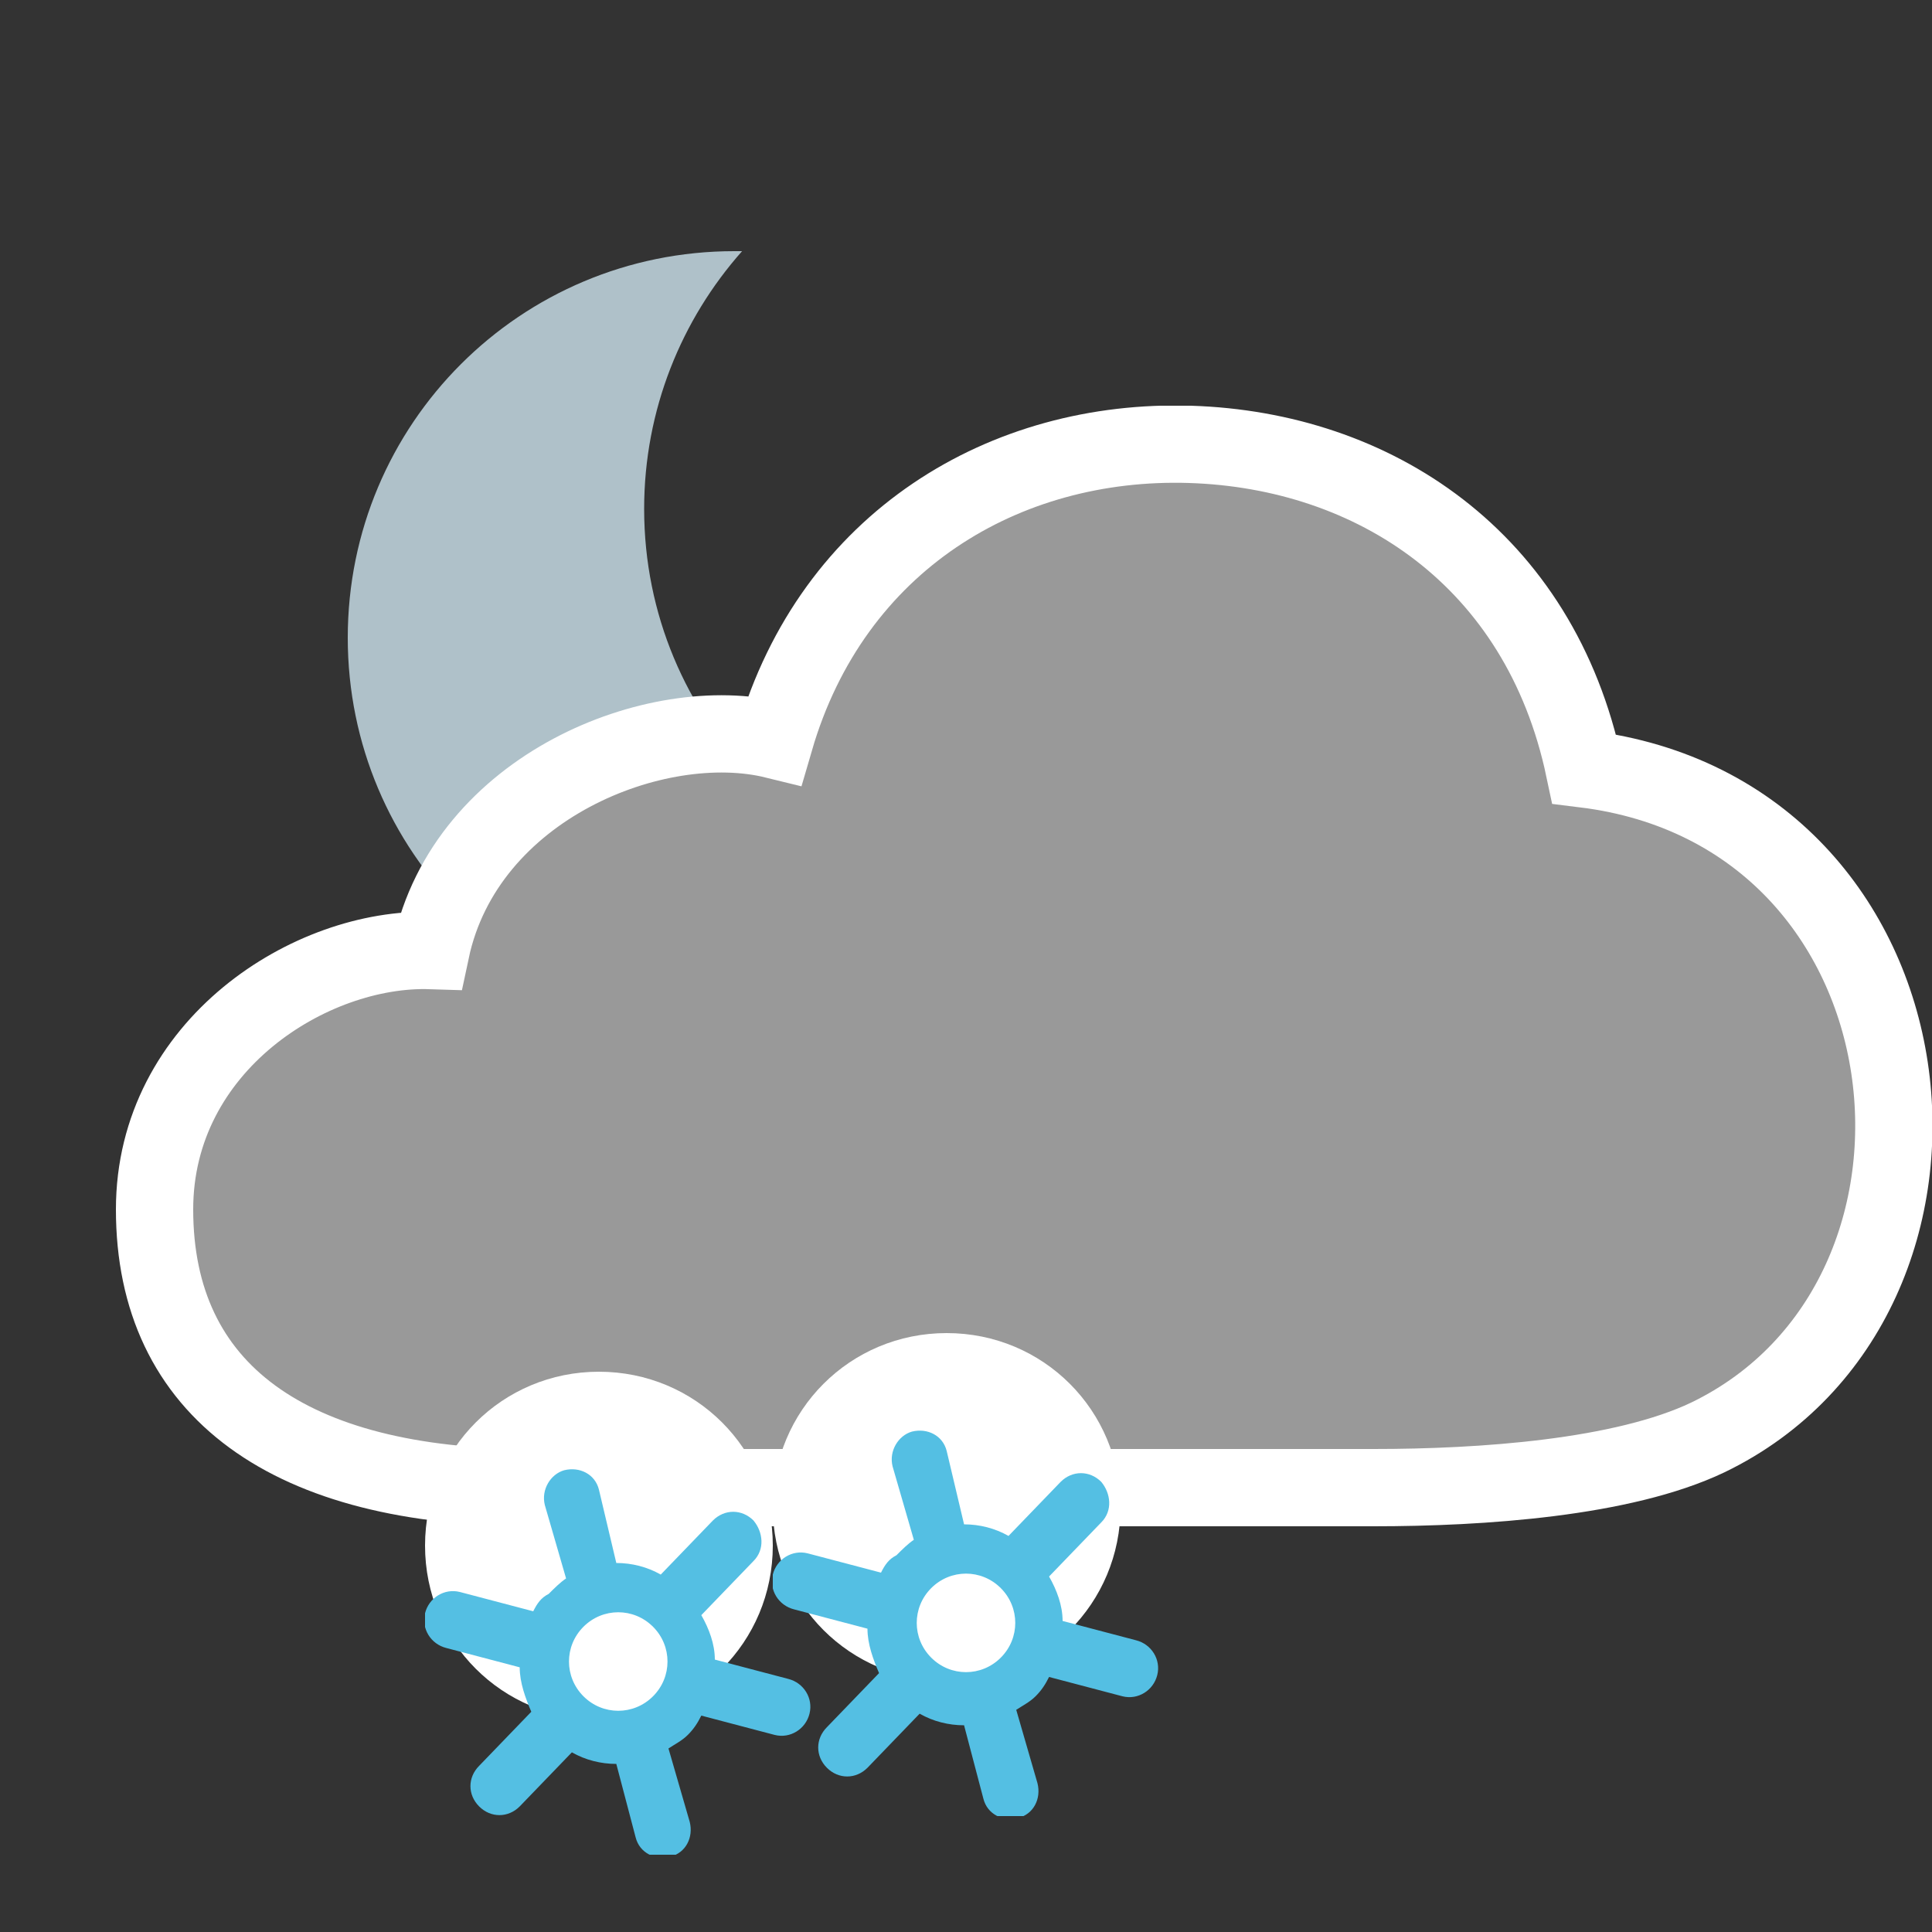<?xml version="1.0" encoding="utf-8"?>
<!-- Generator: Adobe Illustrator 17.1.0, SVG Export Plug-In . SVG Version: 6.00 Build 0)  -->
<!DOCTYPE svg PUBLIC "-//W3C//DTD SVG 1.1 Basic//EN" "http://www.w3.org/Graphics/SVG/1.1/DTD/svg11-basic.dtd">
<svg version="1.1" baseProfile="basic" id="symbol" xmlns="http://www.w3.org/2000/svg" xmlns:xlink="http://www.w3.org/1999/xlink"
	 x="0px" y="0px" viewBox="0 0 100 100" xml:space="preserve">
<rect x="0" y="0" width="100" height="100" fill="#333333" stroke="none"/>
<symbol  id="cloud4" viewBox="-2 -56 94 58">
	<path style="fill:#999999;stroke:#FFFFFF;stroke-width:4;stroke-miterlimit:10;" d="M53.6,0C44,0.3,35.1-5,32.1-15.3
		c-6.1,1.5-16-2.4-17.8-10.9C8.1-26,0-31.1,0-39.6C0-49,7-54,19.5-54h43.6c5.6,0,12.9,0.5,17.3,2.6c14.9,7.2,12.3,32.3-6.4,34.6
		C71.7-5.9,63.1-0.3,53.6,0z"/>
</symbol>
<symbol  id="moon" viewBox="0 -60 52.4 60">
	<path style="fill:#AFC1C9;" d="M23-20c0,7.7,2.9,14.7,7.6,20c-0.2,0-0.4,0-0.6,0C13.4,0,0-13.4,0-30s13.4-30,30-30
		c8.9,0,16.9,3.9,22.4,10C36.1-49.6,23-36.4,23-20z"/>
</symbol>
<symbol  id="snowflake" viewBox="0 -25 20 25">
	<path style="fill:#FFFFFF;" d="M18-9c0-5-4-9-9-9c-5,0-9,4-9,9s4,9,9,9C14,0,18-4,18-9z"/>
	<path style="fill:#54BFE3;" d="M6.2-6.9l1.1-3.8c-0.3-0.2-0.6-0.5-0.9-0.8C6-11.7,5.8-12,5.6-12.4l-3.8,1C1-11.2,0.2-11.7,0-12.5
		c-0.2-0.8,0.3-1.6,1.1-1.8l3.8-1c0-0.8,0.3-1.6,0.6-2.3l-2.7-2.8c-0.6-0.6-0.6-1.5,0-2.1c0.6-0.6,1.5-0.6,2.1,0l2.7,2.8
		c0.7-0.4,1.5-0.6,2.3-0.6l1-3.8c0.2-0.8,1-1.2,1.8-1c0.8,0.2,1.2,1,1,1.8l-1.1,3.8c0.3,0.2,0.7,0.4,1,0.7c0.3,0.3,0.5,0.6,0.7,1
		l3.8-1c0.8-0.2,1.6,0.3,1.8,1.1c0.2,0.8-0.3,1.6-1.1,1.8l-3.8,1c0,0.8-0.3,1.6-0.7,2.3l2.7,2.8c0.6,0.6,0.5,1.5,0,2.1
		c-0.6,0.6-1.5,0.6-2.1,0l-2.7-2.8c-0.7,0.4-1.5,0.6-2.3,0.6L9-6.1c-0.2,0.8-1,1.2-1.8,1C6.5-5.3,6-6.1,6.2-6.9z M11.8-13.2
		c1-1,1-2.6,0-3.6c-1-1-2.6-1-3.6,0c-1,1-1,2.6,0,3.6C9.2-12.2,10.8-12.2,11.8-13.2z"/>
</symbol>
<use xlink:href="#moon"  width="52.4" height="60" y="-60" transform="matrix(0.667 0 0 -0.667 18 13)" style="overflow:visible;"/>
<use xlink:href="#cloud4"  width="94" height="58" id="XMLID_66_" x="-2" y="-56" transform="matrix(1 0 0 -1 8 23)" style="overflow:visible;"/>
<use xlink:href="#snowflake"  width="20" height="25" y="-25" transform="matrix(1 0 0 -1 40 69)" style="overflow:visible;"/>
<use xlink:href="#snowflake"  width="20" height="25" id="XMLID_41_" y="-25" transform="matrix(1 0 0 -1 22 71)" style="overflow:visible;"/>
</svg>

